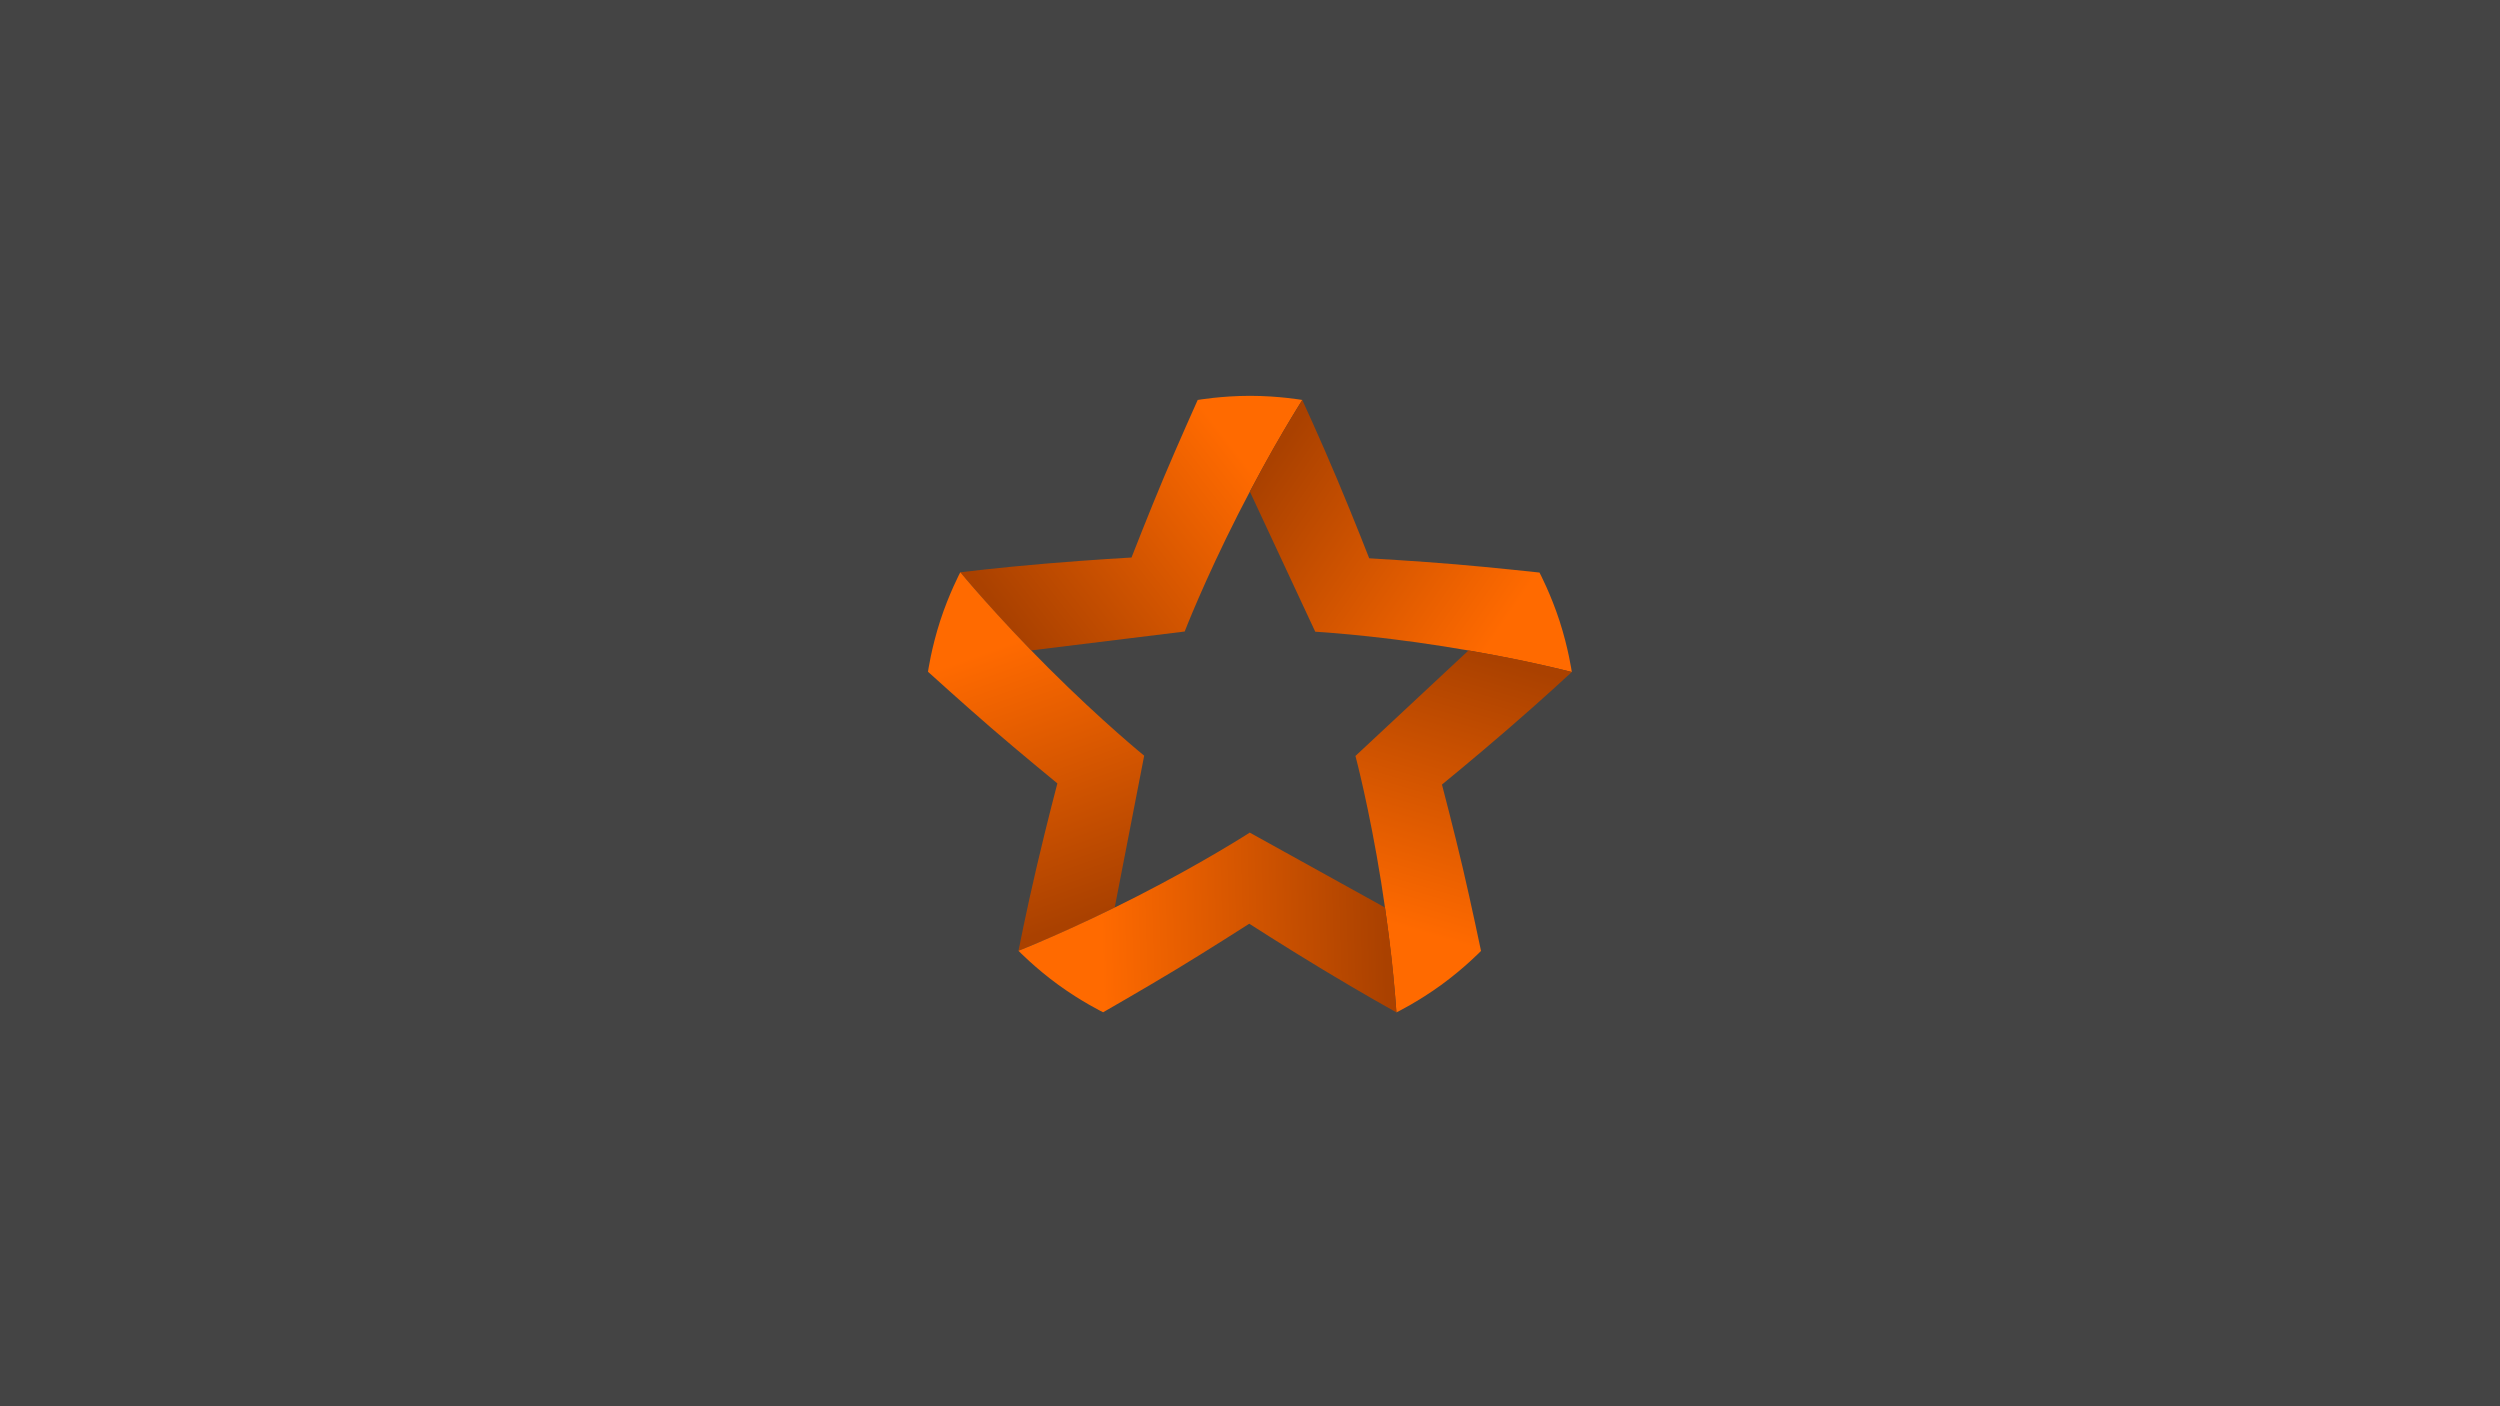 <svg width="5760" height="3240" viewBox="0 0 5760 3240" fill="none" xmlns="http://www.w3.org/2000/svg">
<rect width="5760" height="3240" fill="#444444"/>
<g clip-path="url(#clip0_102_2)">
<path d="M2759.5 921.5C2759.5 921.5 2814 912 2880 912C2946 912 3000.5 921.5 3000.5 921.5C3000.5 921.5 2932 1028.5 2853 1184C2774 1339.5 2729.5 1455 2729.5 1455L2376 1498.5C2376 1498.5 2330.5 1452 2294.5 1412.5C2258.5 1373 2212.5 1318.5 2212.5 1318.5C2212.5 1318.5 2303 1307.5 2410 1298.5C2517 1289.5 2607 1284.5 2607 1284.5C2607 1284.5 2648 1179.5 2681.5 1100C2715 1020.5 2759.5 921.5 2759.5 921.5Z" fill="url(#paint0_linear_102_2)"/>
<path d="M3547 1319.16C3547 1319.16 3572.87 1368.06 3593.27 1430.83C3613.66 1493.6 3621.47 1548.37 3621.47 1548.37C3621.47 1548.37 3498.54 1516.29 3326.24 1489.2C3153.94 1462.12 3030.34 1455.49 3030.34 1455.49L2879.73 1132.74C2879.73 1132.74 2909.89 1075.09 2936.34 1028.65C2962.78 982.205 3000.4 921.615 3000.4 921.615C3000.4 921.615 3038.82 1004.29 3080.45 1103.27C3122.07 1202.25 3154.64 1286.3 3154.64 1286.3C3154.64 1286.3 3267.17 1292.85 3353.13 1300.14C3439.09 1307.43 3547 1319.16 3547 1319.16Z" fill="url(#paint1_linear_102_2)"/>
<path d="M3412.28 2190.93C3412.28 2190.93 3373.78 2230.65 3320.38 2269.45C3266.99 2308.24 3217.31 2332.59 3217.31 2332.59C3217.31 2332.59 3209.84 2205.76 3182.35 2033.52C3154.86 1861.29 3122.97 1741.69 3122.97 1741.69L3383.39 1498.71C3383.39 1498.71 3447.53 1509.59 3499.87 1520.39C3552.22 1531.18 3621.47 1548.23 3621.47 1548.23C3621.47 1548.23 3554.71 1610.33 3473.44 1680.5C3392.17 1750.68 3322.29 1807.62 3322.29 1807.62C3322.29 1807.62 3350.84 1916.67 3370.47 2000.68C3390.09 2084.68 3412.28 2190.93 3412.28 2190.93Z" fill="url(#paint2_linear_102_2)"/>
<path d="M2138.07 1547.71C2138.07 1547.71 2145.87 1492.94 2166.27 1430.17C2186.66 1367.4 2212.54 1318.5 2212.54 1318.5C2212.54 1318.5 2293.14 1416.72 2416.61 1539.9C2540.09 1663.09 2636.19 1741.1 2636.19 1741.1L2568.32 2090.74C2568.32 2090.74 2510.03 2119.64 2461.34 2141.68C2412.65 2163.71 2346.6 2190.62 2346.6 2190.62C2346.6 2190.62 2364.11 2101.15 2388.61 1996.6C2413.12 1892.06 2436.18 1804.92 2436.18 1804.92C2436.18 1804.92 2348.98 1733.48 2283.73 1677.05C2218.47 1620.62 2138.07 1547.71 2138.07 1547.71Z" fill="url(#paint3_linear_102_2)"/>
<path d="M2541.56 2332.3C2541.56 2332.3 2491.88 2307.95 2438.49 2269.15C2385.09 2230.36 2346.58 2190.64 2346.58 2190.64C2346.58 2190.64 2464.89 2144.34 2620.21 2064.97C2775.52 1985.6 2879.41 1918.32 2879.41 1918.32L3190.97 2090.91C3190.97 2090.91 3200.45 2155.27 3206.35 2208.39C3212.26 2261.51 3217.44 2332.63 3217.44 2332.63C3217.44 2332.63 3137.76 2288.34 3045.9 2232.73C2954.05 2177.12 2878.3 2128.26 2878.3 2128.26C2878.3 2128.26 2783.41 2189.11 2709.58 2233.73C2635.75 2278.36 2541.56 2332.3 2541.56 2332.3Z" fill="url(#paint4_linear_102_2)"/>
</g>
<defs>
<linearGradient id="paint0_linear_102_2" x1="2893.5" y1="1096.5" x2="2376" y2="1497" gradientUnits="userSpaceOnUse">
<stop stop-color="#FF6A00"/>
<stop offset="1" stop-color="#AA4100"/>
</linearGradient>
<linearGradient id="paint1_linear_102_2" x1="3421.97" y1="1500.68" x2="2881.16" y2="1132.27" gradientUnits="userSpaceOnUse">
<stop stop-color="#FF6A00"/>
<stop offset="1" stop-color="#AA4100"/>
</linearGradient>
<linearGradient id="paint2_linear_102_2" x1="3201.01" y1="2128.12" x2="3384.27" y2="1499.93" gradientUnits="userSpaceOnUse">
<stop stop-color="#FF6A00"/>
<stop offset="1" stop-color="#AA4100"/>
</linearGradient>
<linearGradient id="paint3_linear_102_2" x1="2345.91" y1="1474.34" x2="2566.89" y2="2090.28" gradientUnits="userSpaceOnUse">
<stop stop-color="#FF6A00"/>
<stop offset="1" stop-color="#AA4100"/>
</linearGradient>
<linearGradient id="paint4_linear_102_2" x1="2536.01" y1="2111.95" x2="3190.09" y2="2092.12" gradientUnits="userSpaceOnUse">
<stop stop-color="#FF6A00"/>
<stop offset="1" stop-color="#AA4100"/>
</linearGradient>
<clipPath id="clip0_102_2">
<rect width="1500" height="1500" fill="white" transform="translate(2130 870)"/>
</clipPath>
</defs>
</svg>
